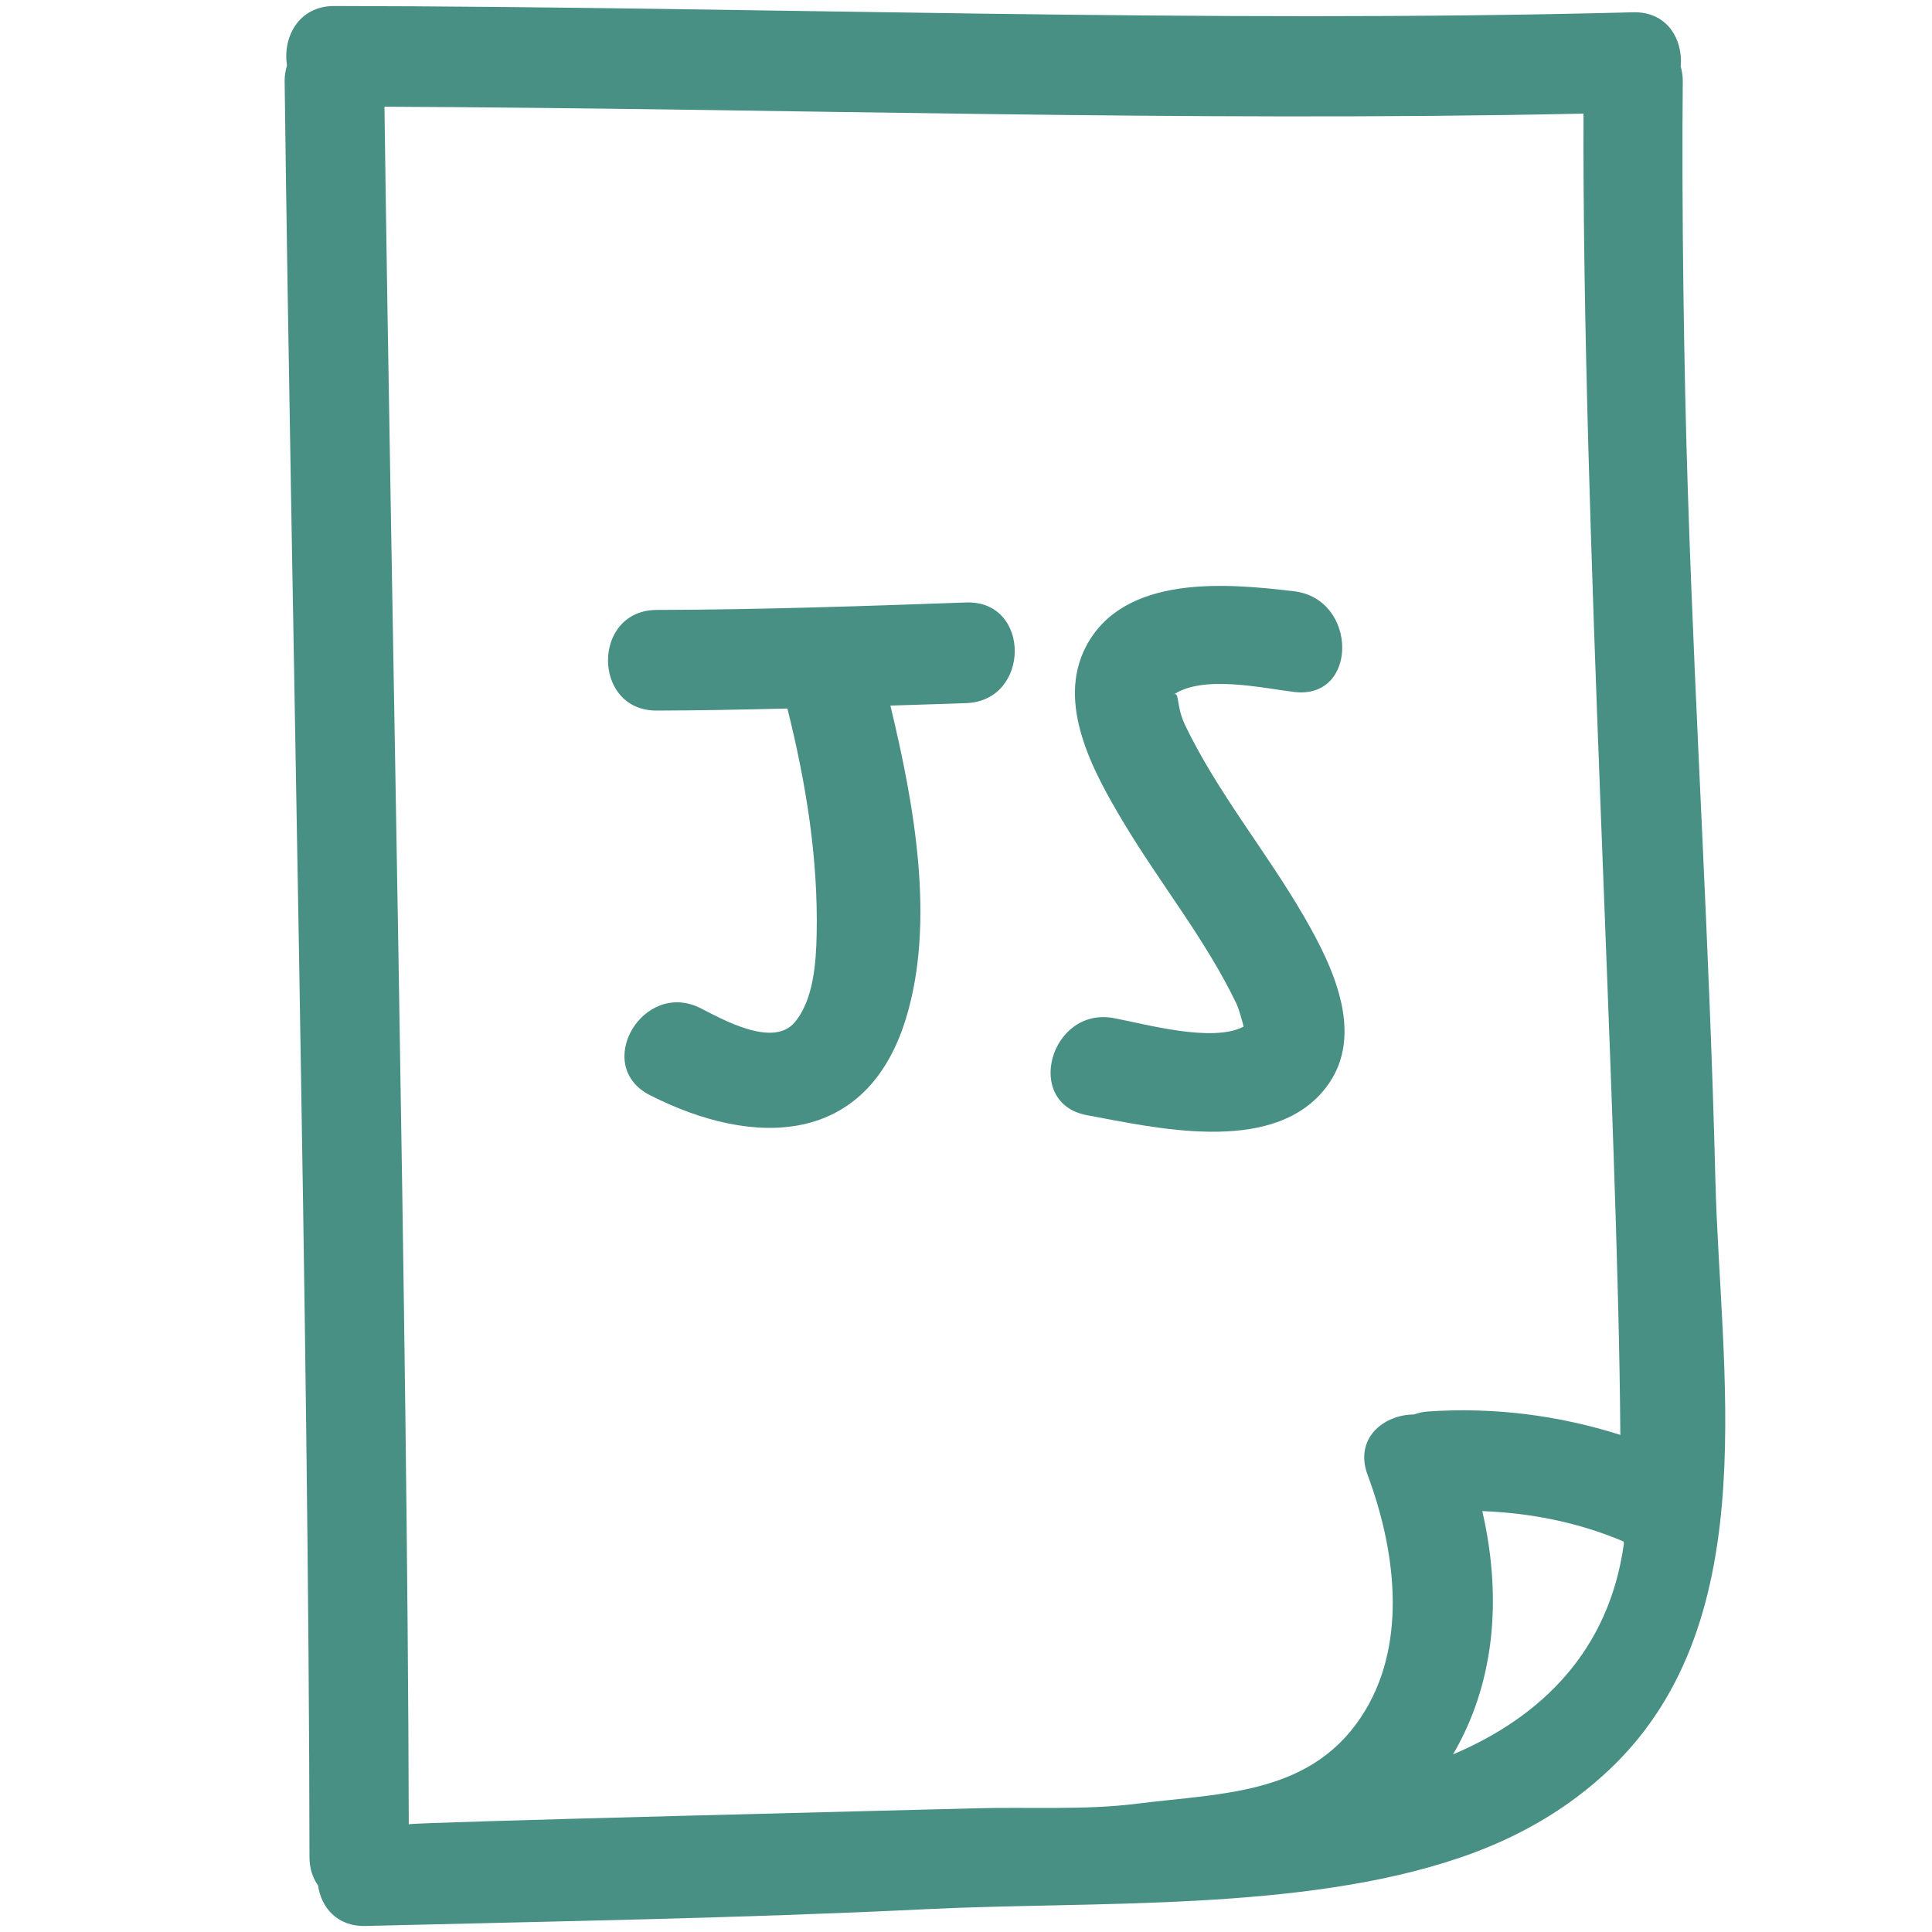 <?xml version="1.0" encoding="UTF-8" standalone="no"?>
<!DOCTYPE svg PUBLIC "-//W3C//DTD SVG 1.1//EN" "http://www.w3.org/Graphics/SVG/1.1/DTD/svg11.dtd">
<svg version="1.1" xmlns="http://www.w3.org/2000/svg" xmlns:xlink="http://www.w3.org/1999/xlink" preserveAspectRatio="xMidYMid meet" viewBox="0 0 640 640" width="640" height="640"><defs><path d="M557.44 26.93C557.46 25.12 557.17 23.52 556.76 22.01C557.55 13.14 552.34 3.77 540.98 4.07C397.56 7.83 254.17 2.22 110.76 1.99C98.83 1.97 93.6 12.46 95.07 21.66C94.6 23.26 94.27 24.98 94.29 26.94C96.45 198.08 102.33 443.97 102.52 615.14C102.52 618.98 103.61 622.09 105.35 624.57C106.4 631.82 111.62 638.23 121.05 638C183.04 636.46 245.05 635.47 306.99 632.43C362.2 629.72 431 633.35 483.77 615.33C502.45 608.95 519.16 599.52 533.49 585.86C559.68 560.89 568.62 527.38 570.88 492.07C573.05 458.14 569.05 422.56 568.26 391.31C566.22 310.57 561.79 244.03 559.14 163.31C557.79 122.62 557.05 67.65 557.44 26.93ZM453.05 488.61C462.12 512.96 466.27 543.19 452.33 566.48C435.46 594.65 405.36 593.88 376.74 597.49C359.24 599.7 340.64 598.53 322.99 599.03C309.26 599.41 135.41 603.65 135.41 604.33C135 439.59 129.56 200.08 127.36 35.35C259.77 35.92 392.15 40.47 524.56 37.64C524.06 172.89 536.05 368.42 536.76 475.32C516.22 468.83 494.99 466.1 473.07 467.57C471.34 467.68 469.81 468.07 468.39 468.56C458.3 468.62 448.54 476.5 453.05 488.61ZM491.03 500.57C507.04 501.19 522.83 504.28 537.78 510.62C537.85 510.8 537.89 511 537.96 511.18C533.1 546.9 510.52 568.81 481.32 581.17C494.62 558.51 497.94 530.71 491.03 500.57Z" id="cqh9mQqCc"></path><path d="M217.54 202.05C196.03 202.11 196.03 235.45 217.54 235.39C231.98 235.36 246.41 235.05 260.84 234.71C266.96 259.21 271.05 284.17 270.53 309.5C270.34 318.75 269.53 331.18 263.26 338.65C256.09 347.2 239.26 337.63 232.13 334.01C213 324.28 196.13 353.04 215.3 362.79C249.93 380.4 287.12 379.53 300.06 337.54C309.95 305.44 302.86 266.53 294.95 233.73C303.32 233.46 311.68 233.22 320.05 232.92C341.48 232.16 341.56 198.81 320.04 199.58C285.88 200.8 251.73 201.96 217.54 202.05Z" id="b4YwhMATFd"></path><path d="M388.62 230.21C398.34 223.42 418.16 227.95 428.73 229.22C450.05 231.79 449.81 198.41 428.73 195.88C406.45 193.2 372.48 190.16 359.84 213.99C349.69 233.13 362.26 255.83 372.08 272.28C384.18 292.56 399.31 311.08 409.57 332.45C410.41 334.19 411.58 338.52 411.98 340.08C401.61 345.53 379.41 339.2 368.94 337.26C347.93 333.37 338.94 365.52 360.08 369.42C382.69 373.61 420.04 382.36 437.95 361.85C453.28 344.31 441.75 320.48 431.86 303.42C419.43 281.99 403.42 262.7 392.62 240.31C389.4 233.63 390.88 228.64 388.62 230.21Z" id="g2KdNsBhyX"></path></defs><g><g><g><use xlink:href="#cqh9mQqCc" opacity="1" fill="#488f84" fill-opacity="1"></use><g><use xlink:href="#cqh9mQqCc" opacity="1" fill-opacity="0" stroke="#000000" stroke-width="1" stroke-opacity="0"></use></g></g><g><use xlink:href="#b4YwhMATFd" opacity="1" fill="#488f84" fill-opacity="1"></use><g><use xlink:href="#b4YwhMATFd" opacity="1" fill-opacity="0" stroke="#000000" stroke-width="1" stroke-opacity="0"></use></g></g><g><use xlink:href="#g2KdNsBhyX" opacity="1" fill="#488f84" fill-opacity="1"></use><g><use xlink:href="#g2KdNsBhyX" opacity="1" fill-opacity="0" stroke="#000000" stroke-width="1" stroke-opacity="0"></use></g></g></g></g></svg>
